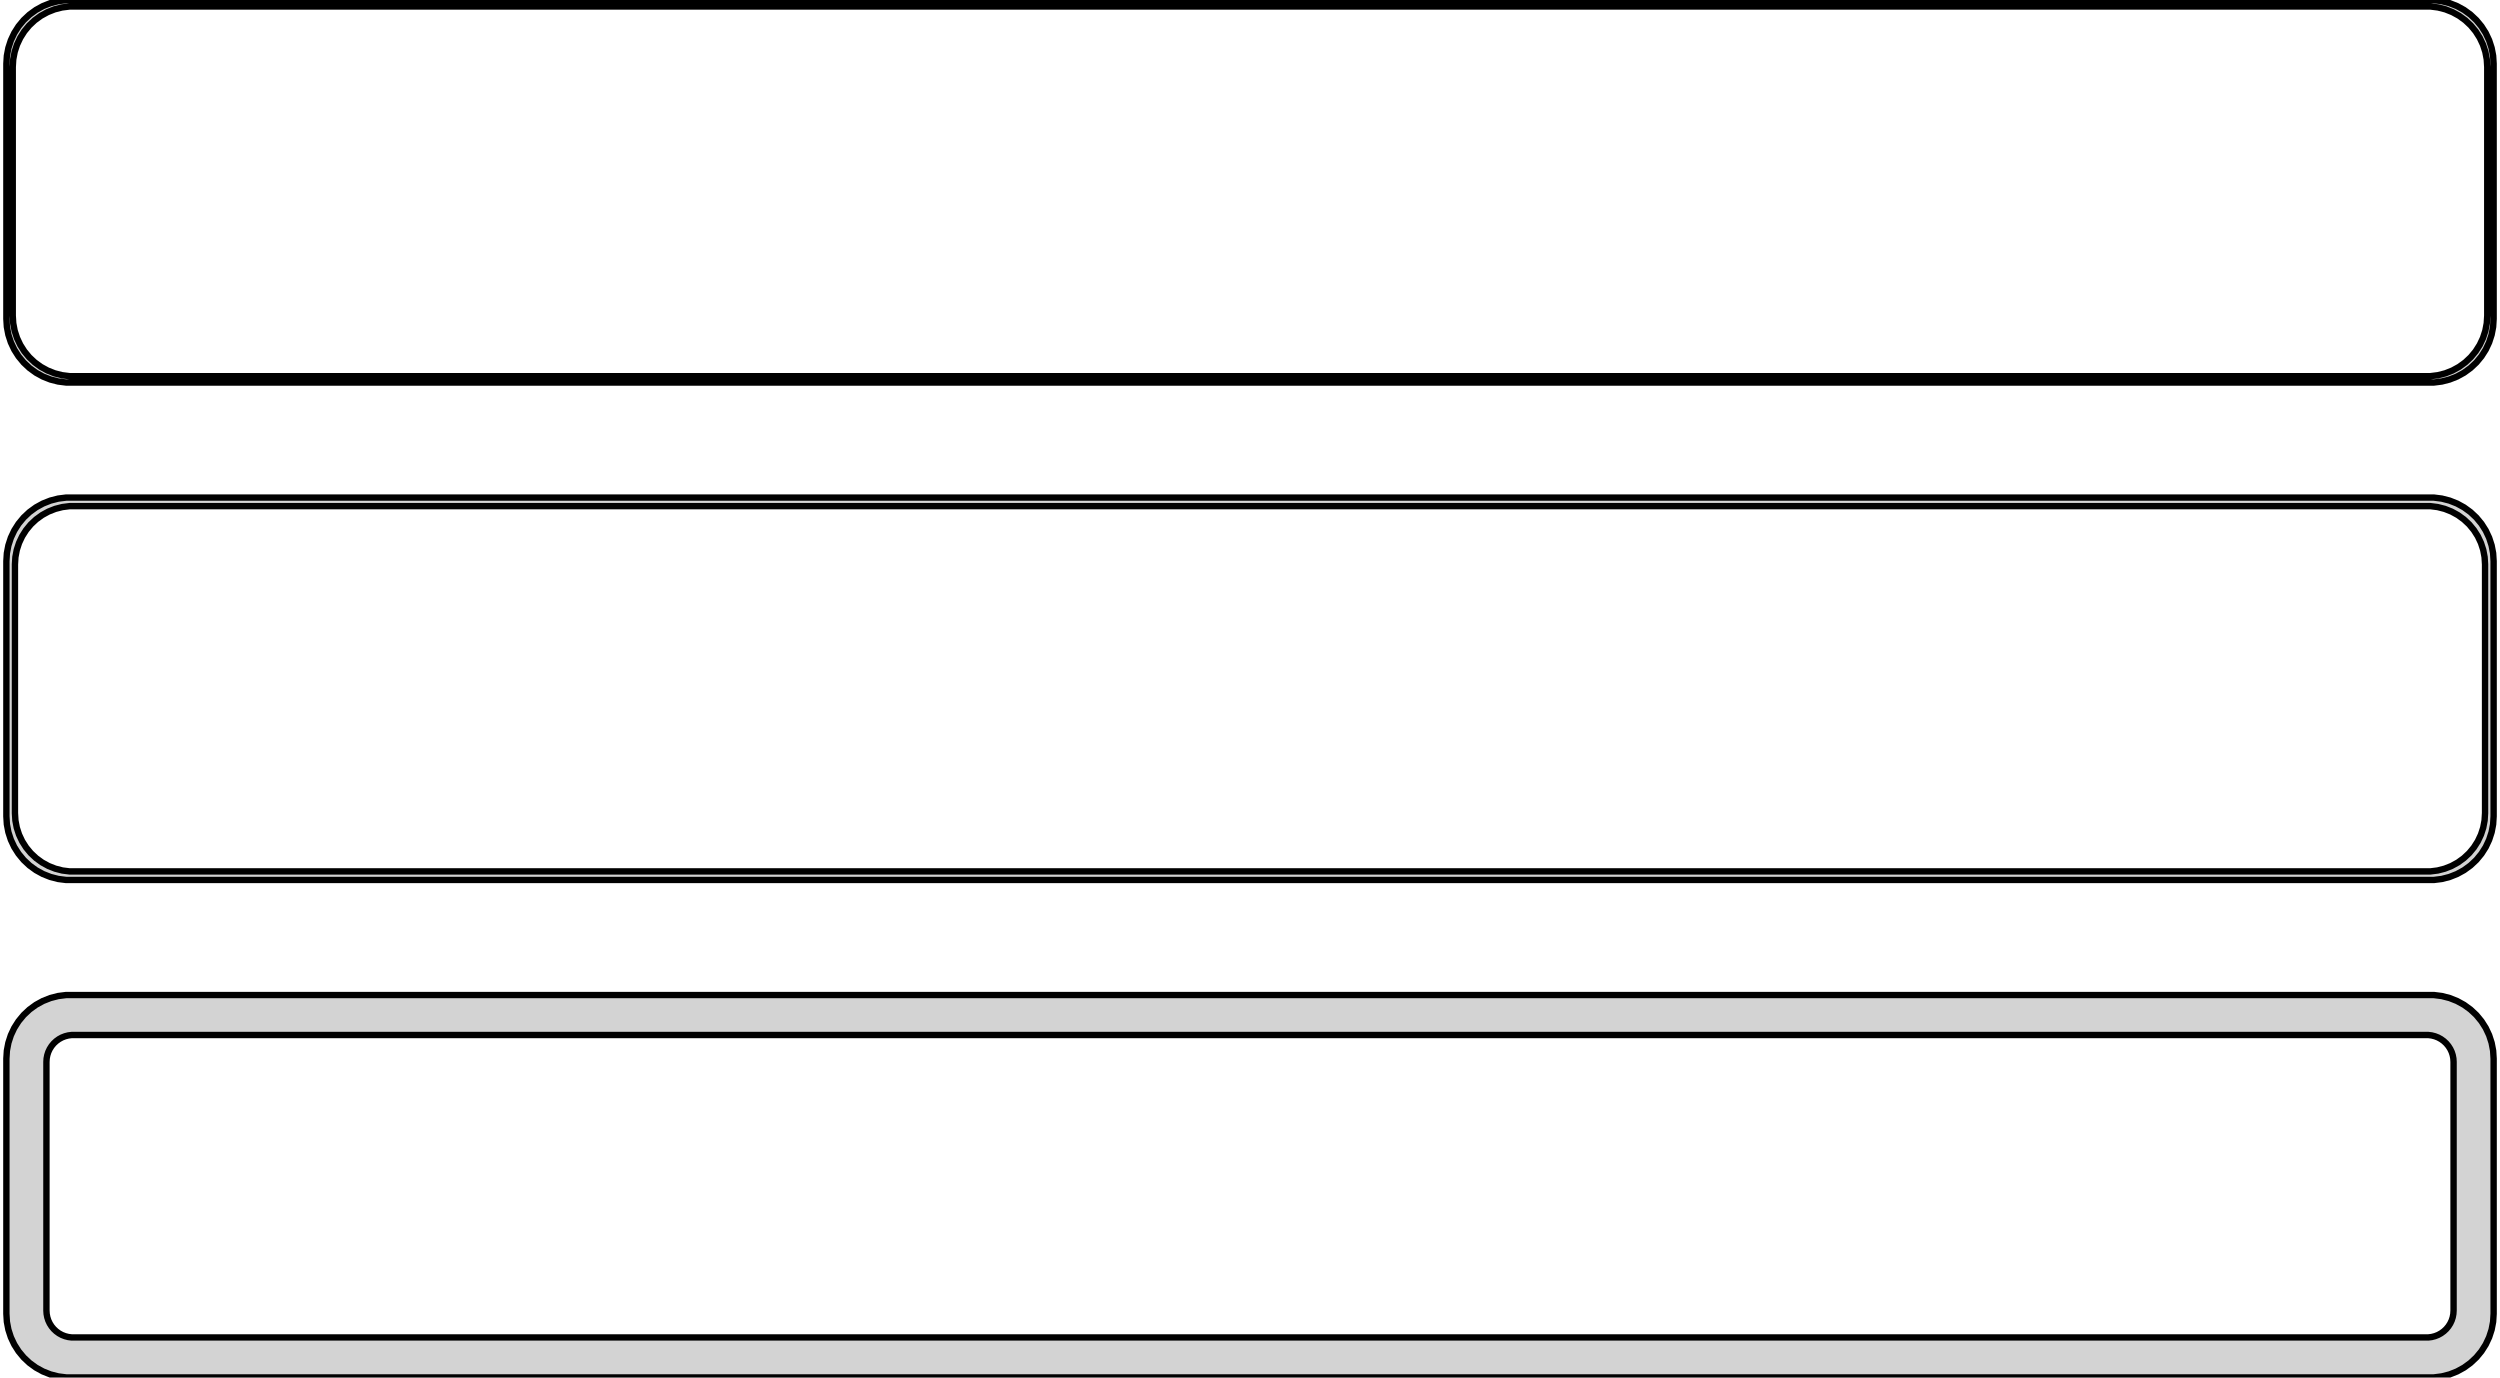 <?xml version="1.0" standalone="no"?>
<!DOCTYPE svg PUBLIC "-//W3C//DTD SVG 1.1//EN" "http://www.w3.org/Graphics/SVG/1.1/DTD/svg11.dtd">
<svg width="196mm" height="108mm" viewBox="-98 -210 196 108" xmlns="http://www.w3.org/2000/svg" version="1.1">
<title>OpenSCAD Model</title>
<path d="
M 93.437,-180.089 L 94.045,-180.245 L 94.629,-180.476 L 95.179,-180.778 L 95.687,-181.147 L 96.145,-181.577
 L 96.545,-182.061 L 96.882,-182.591 L 97.149,-183.159 L 97.343,-183.757 L 97.461,-184.373 L 97.5,-185
 L 97.5,-205 L 97.461,-205.627 L 97.343,-206.243 L 97.149,-206.841 L 96.882,-207.409 L 96.545,-207.939
 L 96.145,-208.423 L 95.687,-208.853 L 95.179,-209.222 L 94.629,-209.524 L 94.045,-209.755 L 93.437,-209.911
 L 92.814,-209.99 L -92.814,-209.99 L -93.437,-209.911 L -94.045,-209.755 L -94.629,-209.524 L -95.179,-209.222
 L -95.687,-208.853 L -96.145,-208.423 L -96.545,-207.939 L -96.882,-207.409 L -97.149,-206.841 L -97.343,-206.243
 L -97.461,-205.627 L -97.5,-205 L -97.5,-185 L -97.461,-184.373 L -97.343,-183.757 L -97.149,-183.159
 L -96.882,-182.591 L -96.545,-182.061 L -96.145,-181.577 L -95.687,-181.147 L -95.179,-180.778 L -94.629,-180.476
 L -94.045,-180.245 L -93.437,-180.089 L -92.814,-180.01 L 92.814,-180.01 z
M -92.548,-180.509 L -93.14,-180.584 L -93.718,-180.732 L -94.272,-180.952 L -94.795,-181.239 L -95.278,-181.59
 L -95.713,-181.998 L -96.093,-182.458 L -96.412,-182.962 L -96.666,-183.501 L -96.851,-184.069 L -96.963,-184.655
 L -97,-185.25 L -97,-204.75 L -96.963,-205.345 L -96.851,-205.931 L -96.666,-206.499 L -96.412,-207.038
 L -96.093,-207.542 L -95.713,-208.002 L -95.278,-208.41 L -94.795,-208.761 L -94.272,-209.048 L -93.718,-209.268
 L -93.14,-209.416 L -92.548,-209.491 L 92.548,-209.491 L 93.14,-209.416 L 93.718,-209.268 L 94.272,-209.048
 L 94.795,-208.761 L 95.278,-208.41 L 95.713,-208.002 L 96.093,-207.542 L 96.412,-207.038 L 96.666,-206.499
 L 96.851,-205.931 L 96.963,-205.345 L 97,-204.75 L 97,-185.25 L 96.963,-184.655 L 96.851,-184.069
 L 96.666,-183.501 L 96.412,-182.962 L 96.093,-182.458 L 95.713,-181.998 L 95.278,-181.59 L 94.795,-181.239
 L 94.272,-180.952 L 93.718,-180.732 L 93.14,-180.584 L 92.548,-180.509 z
M 93.437,-141.089 L 94.045,-141.245 L 94.629,-141.476 L 95.179,-141.778 L 95.687,-142.147 L 96.145,-142.577
 L 96.545,-143.061 L 96.882,-143.591 L 97.149,-144.159 L 97.343,-144.757 L 97.461,-145.373 L 97.5,-146
 L 97.5,-166 L 97.461,-166.627 L 97.343,-167.243 L 97.149,-167.841 L 96.882,-168.409 L 96.545,-168.939
 L 96.145,-169.423 L 95.687,-169.853 L 95.179,-170.222 L 94.629,-170.524 L 94.045,-170.755 L 93.437,-170.911
 L 92.814,-170.99 L -92.814,-170.99 L -93.437,-170.911 L -94.045,-170.755 L -94.629,-170.524 L -95.179,-170.222
 L -95.687,-169.853 L -96.145,-169.423 L -96.545,-168.939 L -96.882,-168.409 L -97.149,-167.841 L -97.343,-167.243
 L -97.461,-166.627 L -97.5,-166 L -97.5,-146 L -97.461,-145.373 L -97.343,-144.757 L -97.149,-144.159
 L -96.882,-143.591 L -96.545,-143.061 L -96.145,-142.577 L -95.687,-142.147 L -95.179,-141.778 L -94.629,-141.476
 L -94.045,-141.245 L -93.437,-141.089 L -92.814,-141.01 L 92.814,-141.01 z
M -92.537,-141.681 L -93.108,-141.753 L -93.665,-141.896 L -94.199,-142.107 L -94.703,-142.384 L -95.168,-142.722
 L -95.588,-143.116 L -95.954,-143.559 L -96.262,-144.044 L -96.507,-144.565 L -96.685,-145.111 L -96.792,-145.676
 L -96.828,-146.25 L -96.828,-165.75 L -96.792,-166.324 L -96.685,-166.889 L -96.507,-167.435 L -96.262,-167.956
 L -95.954,-168.441 L -95.588,-168.884 L -95.168,-169.278 L -94.703,-169.616 L -94.199,-169.893 L -93.665,-170.104
 L -93.108,-170.247 L -92.537,-170.319 L 92.537,-170.319 L 93.108,-170.247 L 93.665,-170.104 L 94.199,-169.893
 L 94.703,-169.616 L 95.168,-169.278 L 95.588,-168.884 L 95.954,-168.441 L 96.262,-167.956 L 96.507,-167.435
 L 96.685,-166.889 L 96.792,-166.324 L 96.828,-165.75 L 96.828,-146.25 L 96.792,-145.676 L 96.685,-145.111
 L 96.507,-144.565 L 96.262,-144.044 L 95.954,-143.559 L 95.588,-143.116 L 95.168,-142.722 L 94.703,-142.384
 L 94.199,-142.107 L 93.665,-141.896 L 93.108,-141.753 L 92.537,-141.681 z
M 93.437,-102.089 L 94.045,-102.245 L 94.629,-102.476 L 95.179,-102.778 L 95.687,-103.147 L 96.145,-103.577
 L 96.545,-104.061 L 96.882,-104.591 L 97.149,-105.159 L 97.343,-105.757 L 97.461,-106.373 L 97.5,-107
 L 97.5,-127 L 97.461,-127.627 L 97.343,-128.243 L 97.149,-128.841 L 96.882,-129.409 L 96.545,-129.939
 L 96.145,-130.423 L 95.687,-130.853 L 95.179,-131.222 L 94.629,-131.524 L 94.045,-131.755 L 93.437,-131.911
 L 92.814,-131.99 L -92.814,-131.99 L -93.437,-131.911 L -94.045,-131.755 L -94.629,-131.524 L -95.179,-131.222
 L -95.687,-130.853 L -96.145,-130.423 L -96.545,-129.939 L -96.882,-129.409 L -97.149,-128.841 L -97.343,-128.243
 L -97.461,-127.627 L -97.5,-127 L -97.5,-107 L -97.461,-106.373 L -97.343,-105.757 L -97.149,-105.159
 L -96.882,-104.591 L -96.545,-104.061 L -96.145,-103.577 L -95.687,-103.147 L -95.179,-102.778 L -94.629,-102.476
 L -94.045,-102.245 L -93.437,-102.089 L -92.814,-102.01 L 92.814,-102.01 z
M -92.382,-105.145 L -92.645,-105.178 L -92.902,-105.244 L -93.148,-105.341 L -93.38,-105.469 L -93.595,-105.625
 L -93.788,-105.806 L -93.957,-106.01 L -94.099,-106.234 L -94.212,-106.473 L -94.293,-106.725 L -94.343,-106.986
 L -94.36,-107.25 L -94.36,-126.75 L -94.343,-127.014 L -94.293,-127.275 L -94.212,-127.527 L -94.099,-127.766
 L -93.957,-127.99 L -93.788,-128.194 L -93.595,-128.375 L -93.38,-128.531 L -93.148,-128.659 L -92.902,-128.756
 L -92.645,-128.822 L -92.382,-128.855 L 92.382,-128.855 L 92.645,-128.822 L 92.902,-128.756 L 93.148,-128.659
 L 93.38,-128.531 L 93.595,-128.375 L 93.788,-128.194 L 93.957,-127.99 L 94.099,-127.766 L 94.212,-127.527
 L 94.293,-127.275 L 94.343,-127.014 L 94.36,-126.75 L 94.36,-107.25 L 94.343,-106.986 L 94.293,-106.725
 L 94.212,-106.473 L 94.099,-106.234 L 93.957,-106.01 L 93.788,-105.806 L 93.595,-105.625 L 93.38,-105.469
 L 93.148,-105.341 L 92.902,-105.244 L 92.645,-105.178 L 92.382,-105.145 z
" stroke="black" fill="lightgray" stroke-width="0.5"/>
</svg>
